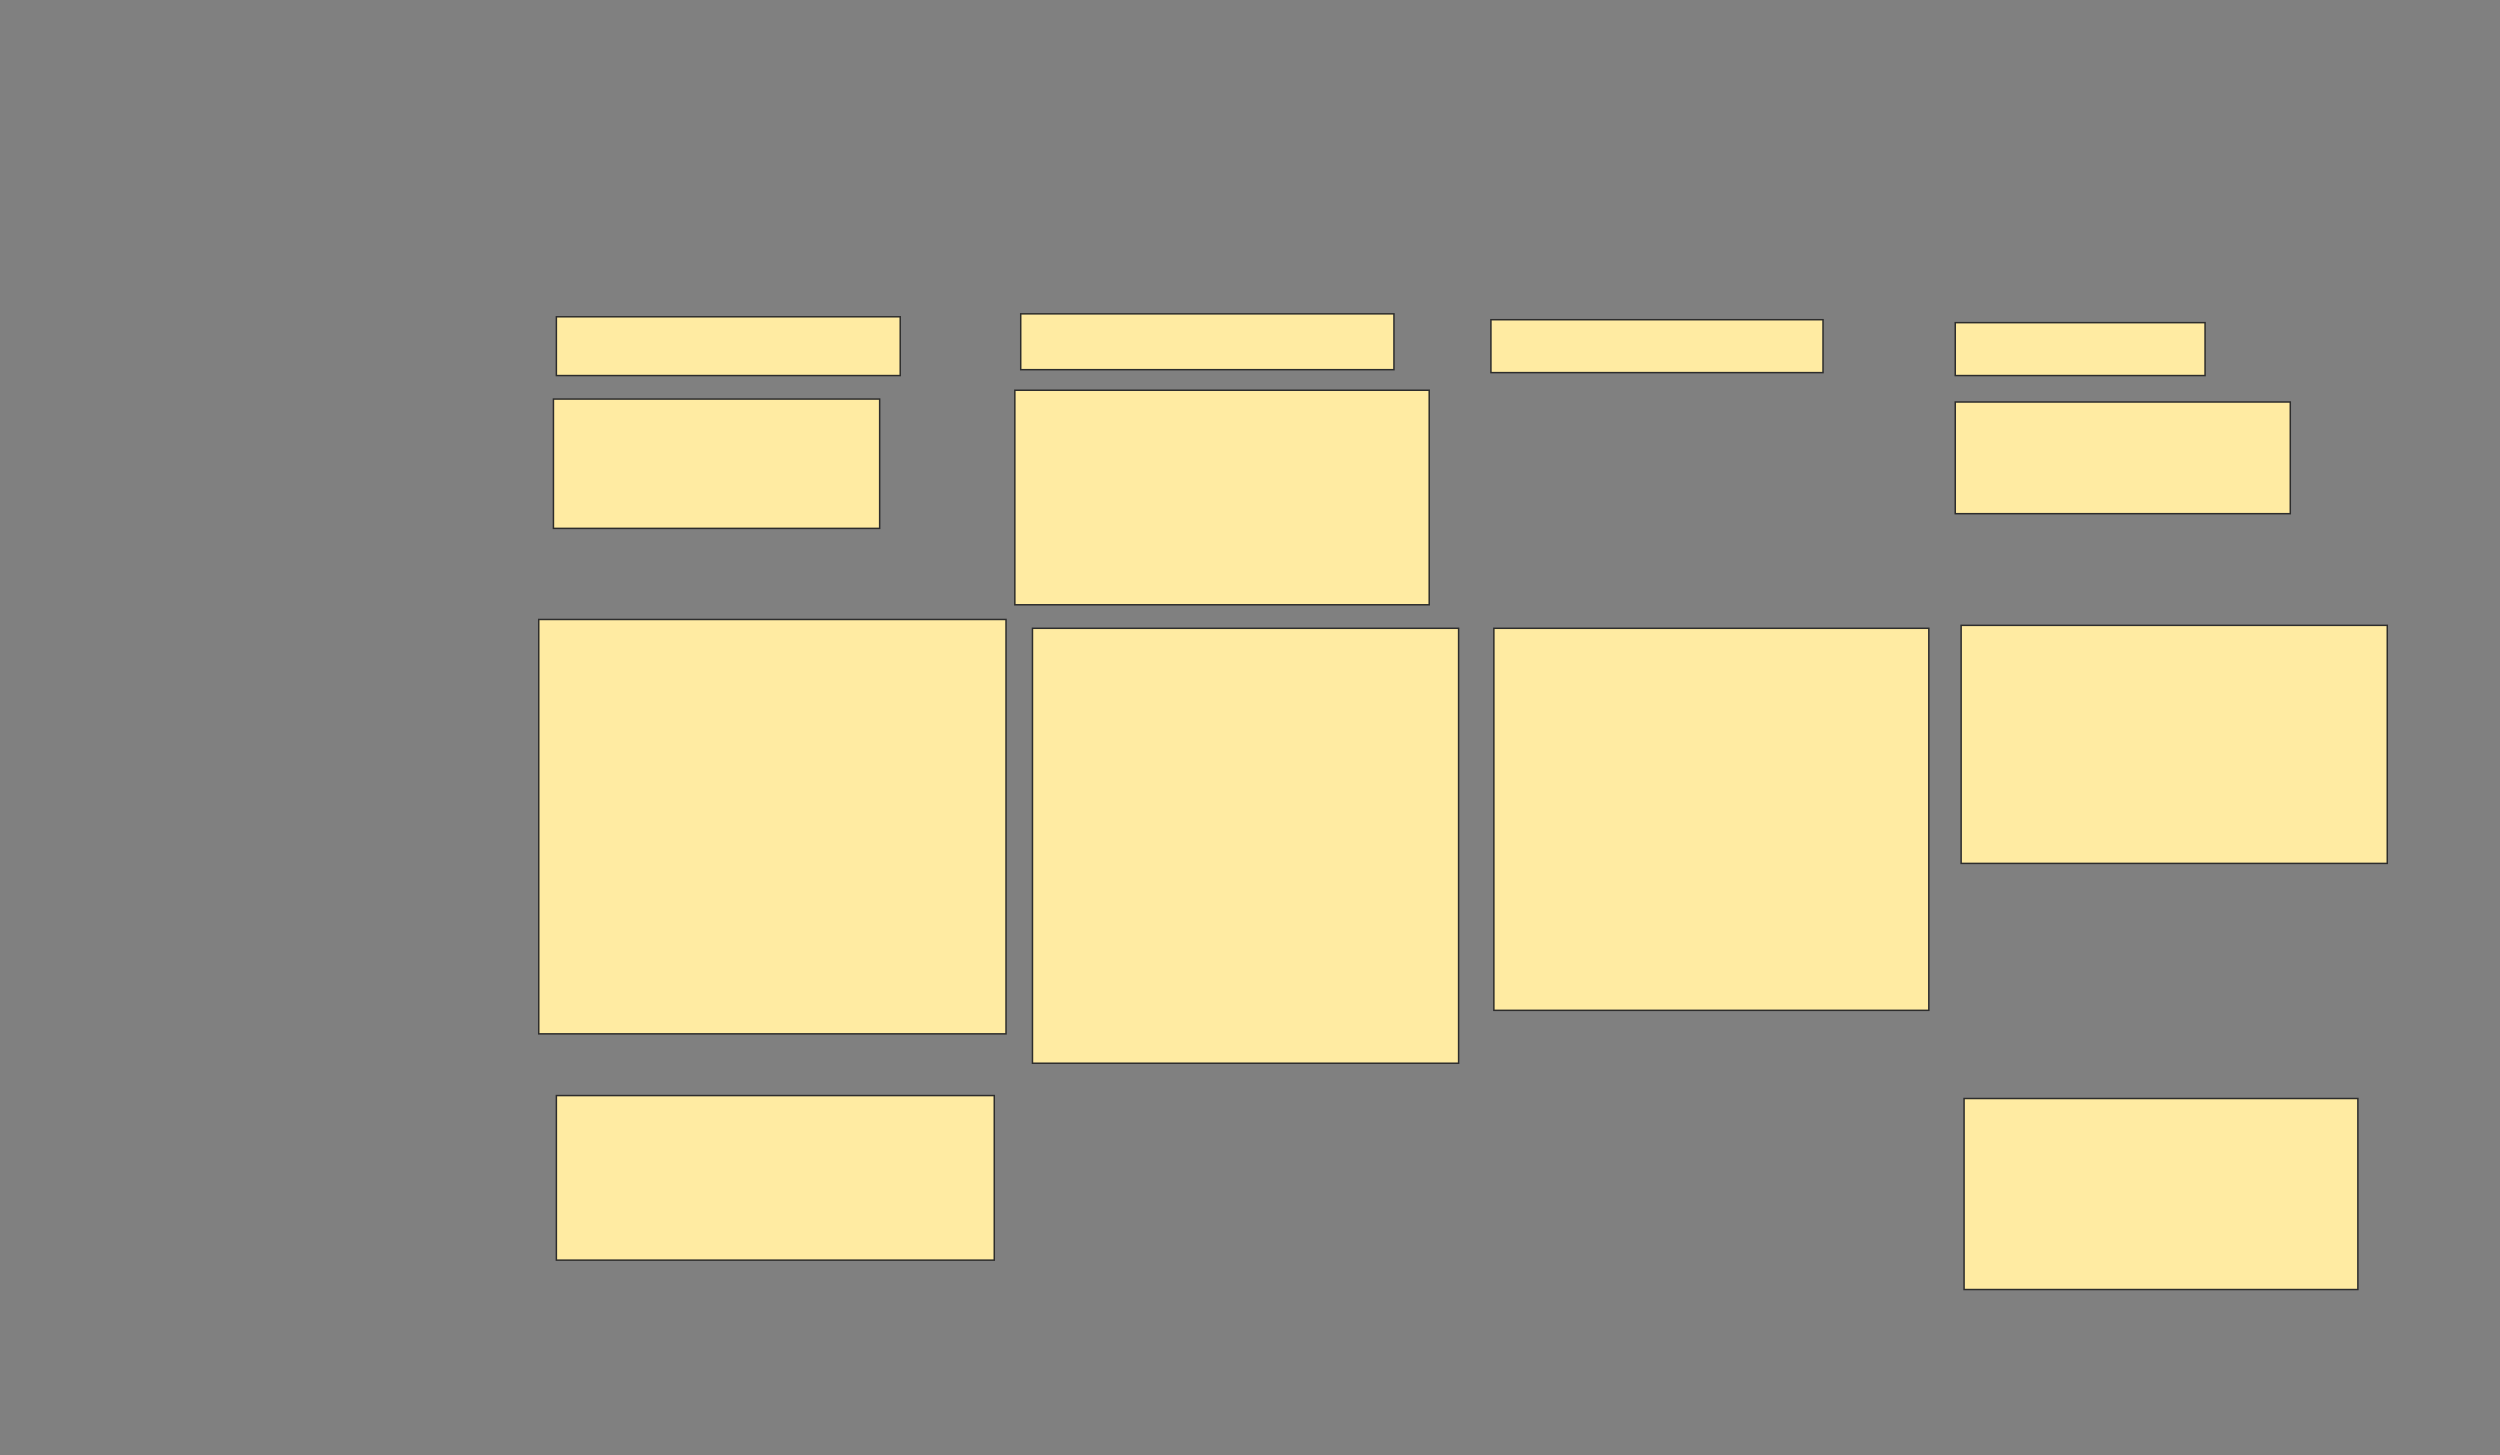 <svg xmlns="http://www.w3.org/2000/svg" width="1668" height="971">
 <rect width="100%" height="100%" fill="#808080" stroke="none"/>
 <!-- Created with Image Occlusion Enhanced -->
 <g>
  <title>Labels</title>
 </g>
 <g>
  <title>Masks</title>
  <rect id="0b9763a206814f5383a0993c47f4b67c-ao-1" height="39.216" width="229.412" y="211.353" x="371.216" stroke="#2D2D2D" fill="#FFEBA2"/>
  <rect id="0b9763a206814f5383a0993c47f4b67c-ao-2" height="37.255" width="249.02" y="209.392" x="681.02" stroke="#2D2D2D" fill="#FFEBA2"/>
  <rect id="0b9763a206814f5383a0993c47f4b67c-ao-3" height="35.294" width="221.569" y="213.314" x="994.745" stroke="#2D2D2D" fill="#FFEBA2"/>
  <rect id="0b9763a206814f5383a0993c47f4b67c-ao-4" height="35.294" width="166.667" y="215.275" x="1304.549" stroke="#2D2D2D" fill="#FFEBA2"/>
  <rect id="0b9763a206814f5383a0993c47f4b67c-ao-5" height="86.275" width="217.647" y="266.255" x="369.255" stroke="#2D2D2D" fill="#FFEBA2"/>
  <rect id="0b9763a206814f5383a0993c47f4b67c-ao-6" height="143.137" width="276.471" y="260.373" x="677.098" stroke="#2D2D2D" fill="#FFEBA2"/>
  
  <rect id="0b9763a206814f5383a0993c47f4b67c-ao-8" height="74.51" width="223.529" y="268.216" x="1304.549" stroke="#2D2D2D" fill="#FFEBA2"/>
  <rect id="0b9763a206814f5383a0993c47f4b67c-ao-9" height="276.471" width="311.765" y="413.314" x="359.451" stroke="#2D2D2D" fill="#FFEBA2"/>
  <rect id="0b9763a206814f5383a0993c47f4b67c-ao-10" height="290.196" width="284.314" y="419.196" x="688.863" stroke="#2D2D2D" fill="#FFEBA2"/>
  <rect id="0b9763a206814f5383a0993c47f4b67c-ao-11" height="254.902" width="290.196" y="419.196" x="996.706" stroke="#2D2D2D" fill="#FFEBA2"/>
  <rect id="0b9763a206814f5383a0993c47f4b67c-ao-12" height="158.824" width="284.314" y="417.235" x="1308.471" stroke="#2D2D2D" fill="#FFEBA2"/>
  <rect id="0b9763a206814f5383a0993c47f4b67c-ao-13" height="127.451" width="262.745" y="732.922" x="1310.431" stroke="#2D2D2D" fill="#FFEBA2"/>
  <rect id="0b9763a206814f5383a0993c47f4b67c-ao-14" height="109.804" width="292.157" y="730.961" x="371.216" stroke="#2D2D2D" fill="#FFEBA2"/>
 </g>
</svg>